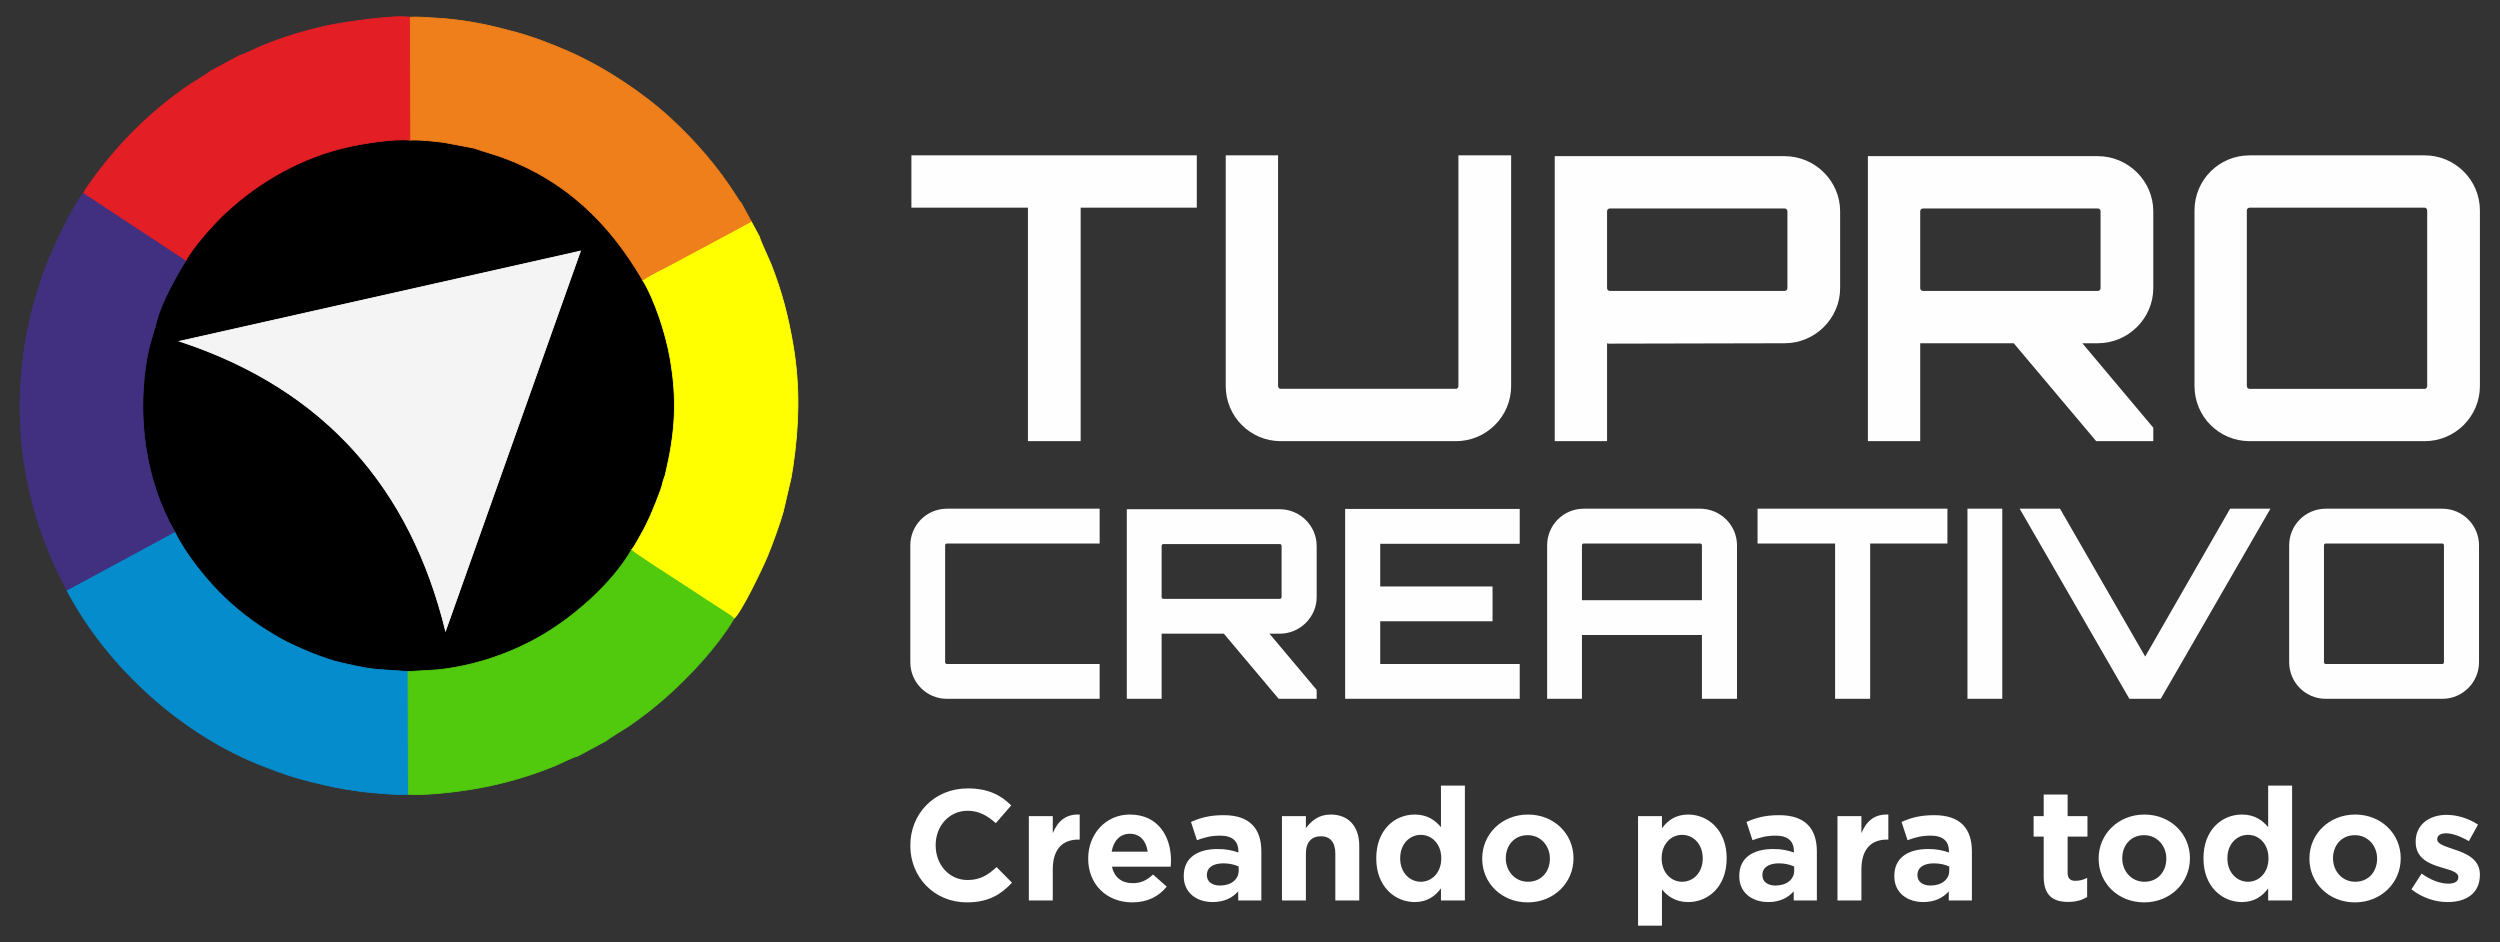 <?xml version="1.0" encoding="UTF-8"?>
<!DOCTYPE svg PUBLIC "-//W3C//DTD SVG 1.1//EN" "http://www.w3.org/Graphics/SVG/1.1/DTD/svg11.dtd">
<!-- Creator: CorelDRAW 2017 -->
<svg xmlns="http://www.w3.org/2000/svg" xml:space="preserve" width="232.172mm" height="87.518mm" version="1.1" style="shape-rendering:geometricPrecision; text-rendering:geometricPrecision; image-rendering:optimizeQuality; fill-rule:evenodd; clip-rule:evenodd"
viewBox="0 0 23217.2 8751.8"
 xmlns:xlink="http://www.w3.org/1999/xlink">
 <rect x="0" y="0" width="23217.2" height="8751.8" fill="#333333" stroke="none"/>
 <defs>
  <style type="text/css">
   <![CDATA[
    .str0 {stroke:black;stroke-width:7.62;stroke-miterlimit:22.926}
    .str3 {stroke:#058CCC;stroke-width:7.62;stroke-miterlimit:22.926}
    .str4 {stroke:#413080;stroke-width:7.62;stroke-miterlimit:22.926}
    .str5 {stroke:#51C90C;stroke-width:7.62;stroke-miterlimit:22.926}
    .str6 {stroke:#E31E24;stroke-width:7.62;stroke-miterlimit:22.926}
    .str2 {stroke:#EF7F1A;stroke-width:7.62;stroke-miterlimit:22.926}
    .str7 {stroke:#FEFEFE;stroke-width:7.62;stroke-miterlimit:22.926}
    .str1 {stroke:yellow;stroke-width:7.62;stroke-miterlimit:22.926}
    .fil0 {fill:none}
    .fil2 {fill:black}
    .fil5 {fill:#058CCC}
    .fil6 {fill:#413080}
    .fil7 {fill:#51C90C}
    .fil8 {fill:#E31E24}
    .fil4 {fill:#EF7F1A}
    .fil9 {fill:#F4F4F4}
    .fil3 {fill:yellow}
    .fil1 {fill:#FEFEFE;fill-rule:nonzero}
    .fil10 {fill:white;fill-rule:nonzero}
   ]]>
  </style>
 </defs>
 <g id="Capa_x0020_1">
  <g id="_650077328">
   <rect class="fil0" x="0.01" y="0.02" width="23217.19" height="8751.77"/>
   <path class="fil1" d="M8464.03 1442.8l0 485.92 1082.28 0 0 2168.23 489.6 0 0 -2168.23 1078.59 0 0 -485.92 -2650.47 0zm5080.06 2142.46c0,14.73 -11.04,25.77 -22.09,25.77l-1627.09 0c-14.72,0 -25.77,-11.04 -25.77,-25.77l0 -2142.46 -485.92 0 0 2142.46c0,283.46 228.24,511.69 511.69,511.69l1627.09 0c279.77,0 511.69,-228.23 511.69,-511.69l0 -2142.46 -489.6 0 0 2142.46zm894.53 -2135.09l0 2646.78 485.92 0 0 -909.26 11.04 3.68 1638.13 -3.68c283.46,0 515.37,-231.91 515.37,-511.68l0 -714.16c0,-279.77 -231.91,-511.68 -515.37,-511.68l-2135.09 0zm2160.86 1225.84c0,14.72 -11.04,25.77 -25.77,25.77l-1623.41 0c-14.72,0 -25.76,-11.05 -25.76,-25.77l0 -714.16c0,-14.72 11.04,-25.76 25.76,-25.76l1623.41 0c14.73,0 25.77,11.04 25.77,25.76l0 714.16zm3397.75 -714.16c0,-279.77 -231.92,-511.68 -515.37,-511.68l-2135.09 0 0 2646.78 485.91 0 0 -909.26 11.05 0 857.72 0 765.69 909.26 530.09 0 0 -125.16 -658.93 -784.1 143.56 0c283.45,0 515.37,-231.91 515.37,-511.68l0 -714.16zm-2138.78 739.93c-14.72,0 -25.77,-11.05 -25.77,-25.77l0 -714.16c0,-14.72 11.05,-25.76 25.77,-25.76l1623.41 0c14.73,0 25.77,11.04 25.77,25.76l0 714.16c0,14.72 -11.04,25.77 -25.77,25.77l-1623.41 0zm3033.31 -1258.98c-283.45,0 -511.69,228.24 -511.69,511.69l0 1630.77c0,283.46 228.24,511.69 511.69,511.69l1627.09 0c279.77,0 511.69,-228.23 511.69,-511.69l0 -1630.77c0,-283.45 -231.92,-511.69 -511.69,-511.69l-1627.09 0zm0 2168.23c-14.72,0 -25.77,-11.04 -25.77,-25.77l0 -1630.77c0,-14.72 11.05,-25.77 25.77,-25.77l1627.09 0c11.05,0 22.09,11.05 22.09,25.77l0 1630.77c0,14.73 -11.04,25.77 -22.09,25.77l-1627.09 0z"/>
   <path class="fil1" d="M10212.32 5047.5l0 -323.25 -1417.9 0c-188.56,0 -340.39,151.83 -340.39,340.39l0 1084.86c0,188.56 151.83,340.39 340.39,340.39l1417.9 0 0 -323.25 -1417.9 0c-9.79,0 -17.14,-7.35 -17.14,-17.14l0 -1084.86c0,-9.79 7.35,-17.14 17.14,-17.14l1417.9 0zm2015.43 22.04c0,-186.12 -154.28,-340.39 -342.84,-340.39l-1420.35 0 0 1760.74 323.25 0 0 -604.87 7.35 0 570.59 0 509.36 604.87 352.64 0 0 -83.26 -438.35 -521.61 95.51 0c188.56,0 342.84,-154.28 342.84,-340.4l0 -475.08zm-1422.8 492.22c-9.79,0 -17.14,-7.34 -17.14,-17.14l0 -475.08c0,-9.8 7.35,-17.14 17.14,-17.14l1079.96 0c9.79,0 17.14,7.34 17.14,17.14l0 475.08c0,9.8 -7.35,17.14 -17.14,17.14l-1079.96 0zm3308.44 -835.06l-1621.15 0 0 1763.19 1621.15 0 0 -323.25 -1295.45 0 0 -396.72 1043.22 0 0 -323.25 -1043.22 0 0 -396.72 1295.45 0 0 -323.25zm595.08 -2.45c-188.56,0 -340.39,151.83 -340.39,340.39l0 1425.25 323.25 0 0 -592.63 1114.24 0 0 592.63 325.7 0 0 -1425.25c0,-188.56 -154.28,-340.39 -342.84,-340.39l-1079.96 0zm-17.14 849.76l0 -509.37c0,-9.79 7.34,-17.14 17.14,-17.14l1079.96 0c9.79,0 17.14,7.35 17.14,17.14l0 509.37 -1114.24 0zm1630.95 -849.76l0 323.25 719.97 0 0 1442.39 325.7 0 0 -1442.39 717.52 0 0 -323.25 -1763.19 0zm1949.31 1765.64l323.25 0 0 -1765.64 -323.25 0 0 1765.64zm1650.54 -392.64l-790.99 -1373 -374.68 0 1018.73 1765.64 291.42 0 1018.74 -1765.64 -374.68 0 -788.54 1373zm1677.48 -1373c-188.56,0 -340.39,151.83 -340.39,340.39l0 1084.86c0,188.56 151.83,340.39 340.39,340.39l1082.41 0c186.11,0 340.39,-151.83 340.39,-340.39l0 -1084.86c0,-188.56 -154.28,-340.39 -340.39,-340.39l-1082.41 0zm0 1442.39c-9.79,0 -17.14,-7.35 -17.14,-17.14l0 -1084.86c0,-9.79 7.35,-17.14 17.14,-17.14l1082.41 0c7.35,0 14.69,7.35 14.69,17.14l0 1084.86c0,9.79 -7.34,17.14 -14.69,17.14l-1082.41 0z"/>
   <g>
    <path class="fil2 str0" d="M3806.17 1300.96c-149.65,-12.28 -395.67,24.69 -563.6,61.26 -431.61,94 -831.63,318.96 -1151.65,617.55 -111.23,103.76 -302.62,319.78 -363.33,437.06 -84.66,134.17 -230.94,399.9 -270.13,555.49 -44.96,178.47 -77.13,225.09 -107.35,446.57 -64.06,469.5 -6.88,1028.51 271.87,1519.78 101.18,210.69 302.44,457.19 459.2,606.71 173.62,165.63 339.33,281.41 524.92,385.47 138.88,77.85 408.09,191.67 572.32,226.81 113.66,24.31 180.18,41.83 300.63,57.11l310.27 22.12 279.25 -16.62c311.35,-34.3 619.16,-130.91 903.07,-284.77 334.04,-181.04 709.88,-509.85 892.38,-826.37 27.3,-31.82 61.19,-98.55 82.15,-134.51 78.15,-134.01 136.65,-283.57 188.55,-422.35 11.77,-31.48 12.77,-41.93 21.68,-76.5 6.6,-25.62 16.85,-43.75 23.31,-71.11 89.39,-379.24 114.89,-684.76 39.87,-1096.58 -37.13,-203.85 -134.33,-515.25 -250.8,-706.5 -321.82,-552.61 -731.01,-920.4 -1260.59,-1124.28 -130.56,-50.27 -175.34,-55.65 -288.94,-96.1 -27.35,-9.75 -49.64,-10.38 -77.99,-17.47l-221.99 -41.55c-93.54,-11.3 -210.92,-25.86 -313.1,-21.22z"/>
    <path class="fil3 str1" d="M5968.77 2601.58c116.47,191.25 213.66,502.65 250.79,706.5 75.03,411.82 49.53,717.34 -39.86,1096.58 -6.47,27.36 -16.71,45.49 -23.31,71.11 -8.91,34.57 -9.92,45.02 -21.68,76.5 -51.91,138.78 -110.4,288.34 -188.56,422.35 -20.96,35.96 -54.84,102.69 -82.15,134.51 20.59,28.21 411.4,276.16 474.15,318.06 80.39,53.69 157.52,103.3 237.03,155.3 41.11,26.89 76.75,48.62 118.65,76.66 33.18,22.21 96.29,58.84 122.48,84.74 68.78,-58.34 263.91,-465.65 312.31,-581.61 39.9,-95.61 119.27,-314.25 145.32,-410.73l73.21 -315.12c5.92,-34.23 12.46,-73.63 17.45,-107.28 54.17,-365.14 67.93,-739.45 -0.78,-1133.46 -46.96,-269.23 -99.98,-475.85 -199.86,-733.39 -19.61,-50.55 -106.7,-233.38 -111.24,-263.61l-76.93 -142.45c-166.83,89.99 -333.98,180.47 -501.41,269.31 -83.79,44.46 -166.97,90.08 -250.7,134.65 -58.82,31.31 -211.91,105.18 -254.91,141.38z"/>
    <path class="fil4 str2" d="M3803.91 160.94l2.26 1140.02c102.18,-4.64 219.56,9.92 313.1,21.22l221.99 41.55c28.35,7.09 50.64,7.72 77.99,17.47 113.6,40.45 158.38,45.83 288.94,96.1 529.58,203.88 938.77,571.67 1260.59,1124.28 43.01,-36.2 196.1,-110.07 254.91,-141.38 83.73,-44.57 166.92,-90.19 250.71,-134.65 167.42,-88.84 334.58,-179.32 501.4,-269.31l-93.99 -174.05c-16.14,-12.75 -28.43,-36.08 -39.55,-53.77 -171.14,-272.29 -387.88,-522.26 -621.68,-736.18 -258.05,-236.14 -613.61,-470 -936.14,-612.15 -154.83,-68.23 -346.34,-141.79 -506.95,-184.09 -18.63,-4.91 -31.67,-7.41 -50.08,-12.58 -221.87,-62.36 -466.89,-105.78 -698.03,-116.77 -69.16,-3.29 -154.81,-12.78 -225.47,-5.71z"/>
    <path class="fil5 str3" d="M1621.98 4938.67l-1001.96 541.32c384.94,730.62 1089.01,1355.74 1840.83,1640.93 156.88,59.5 254.75,96.66 427.72,138.72 187.83,45.68 230.54,56.46 442.79,87.83 80.49,11.89 389.53,40.17 461.57,28.93l-3.61 -1139.51 -310.27 -22.12c-120.45,-15.28 -186.97,-32.8 -300.63,-57.11 -164.23,-35.14 -433.44,-148.96 -572.32,-226.81 -185.59,-104.06 -351.3,-219.84 -524.92,-385.47 -156.76,-149.52 -358.02,-396.02 -459.2,-606.71z"/>
    <path class="fil6 str4" d="M777.96 1791.34c-110.64,133.21 -293.65,531.97 -361.49,708.45 -35.92,93.45 -112.82,343.24 -128.78,425.51 -23.53,121.28 -43.98,182.3 -64.71,332.21 -107.11,774.87 21.61,1513.45 397.04,2222.48l1001.96 -541.32c-278.75,-491.27 -335.93,-1050.28 -271.87,-1519.78 30.22,-221.48 62.39,-268.1 107.35,-446.57 39.19,-155.59 185.47,-421.32 270.13,-555.49l-949.63 -625.49z"/>
    <path class="fil7 str5" d="M5864 5109.13c-182.49,316.52 -558.34,645.33 -892.38,826.37 -283.91,153.86 -591.71,250.47 -903.06,284.77l-279.25 16.62 3.6 1139.51c195.92,13.54 553.25,-33.99 754.92,-77.7 207.62,-44.99 402.53,-104.15 602.16,-185.46 46.79,-19.07 180.53,-86.71 214.16,-91l268.34 -144.77c17.57,-18.45 162.95,-104.73 199.54,-129.53 62.22,-42.18 121.8,-85.72 181.11,-131.64 288.42,-223.31 628.43,-574.14 803.17,-872.41 -26.19,-25.9 -89.3,-62.53 -122.48,-84.74 -41.9,-28.04 -77.54,-49.77 -118.65,-76.66 -79.51,-52 -156.64,-101.61 -237.03,-155.3 -62.75,-41.9 -453.56,-289.85 -474.15,-318.06z"/>
    <path class="fil8 str6" d="M2224.83 515.4l-269.29 145.27c-17.67,18.49 -158.26,101.91 -194.11,126.28 -342.57,232.83 -636.91,520.61 -880.33,850.56 -26.48,35.9 -88.55,119.64 -103.14,153.83l949.63 625.49c60.71,-117.28 252.1,-333.3 363.33,-437.06 320.02,-298.59 720.04,-523.55 1151.65,-617.55 167.93,-36.57 413.95,-73.54 563.6,-61.26l-2.26 -1140.02c-118.02,-26.52 -611.77,45.1 -758.09,76.58 -211.26,45.45 -410.52,106.06 -613.32,188.93 -46.69,19.07 -172.64,83.85 -207.67,88.95z"/>
    <path class="fil9 str7" d="M1668.07 3169.16l3722.55 -837.45 -1252.67 3526.59c-324.75,-1321.6 -1117.49,-2244.02 -2469.88,-2689.14z"/>
   </g>
   <path class="fil10" d="M9398.37 8197.55l-143.26 -144.73c-80.41,73.09 -152.04,119.87 -268.99,119.87 -175.43,0 -296.77,-146.18 -296.77,-321.61l0 -2.93c0,-175.42 124.27,-318.69 296.77,-318.69 102.33,0 182.73,43.86 261.68,115.49l143.26 -165.19c-95.02,-93.56 -210.51,-157.89 -403.48,-157.89 -314.31,0 -533.59,238.29 -533.59,529.21l0 2.92c0,293.84 223.67,526.28 524.82,526.28 197.35,0 314.31,-70.17 419.56,-182.73zm628.61 -400.56l0 -232.44c-131.57,-5.85 -204.67,64.32 -249.98,172.5l0 -157.88 -222.21 0 0 783.57 222.21 0 0 -289.45c0,-187.13 90.63,-276.3 238.28,-276.3l11.7 0zm847.89 195.89l0 -2.92c0,-222.21 -119.87,-425.41 -381.55,-425.41 -228.05,0 -387.4,184.2 -387.4,407.87l0 2.92c0,239.75 173.96,404.94 409.33,404.94 141.8,0 247.06,-55.55 320.15,-146.19l-127.18 -112.56c-61.4,57.01 -115.49,80.4 -190.05,80.4 -99.41,0 -169.58,-52.63 -191.51,-153.5l545.29 0c1.46,-20.46 2.92,-33.62 2.92,-55.55zm-216.36 -83.33l-334.77 0c17.54,-100.87 77.48,-166.65 169.58,-166.65 93.56,0 152.04,67.25 165.19,166.65zm1055.49 453.19l0 -454.65c0,-211.97 -106.72,-337.69 -349.39,-337.69 -133.03,0 -217.82,24.85 -304.08,62.86l55.56 169.58c71.63,-26.32 131.57,-42.4 216.36,-42.4 111.1,0 168.11,51.17 168.11,143.27l0 13.15c-55.55,-19 -112.56,-32.16 -191.5,-32.16 -185.66,0 -315.77,78.94 -315.77,249.99l0 2.92c0,154.96 121.33,239.75 268.99,239.75 108.18,0 182.73,-39.47 236.82,-99.41l0 84.79 214.9 0zm-210.51 -276.3c0,80.41 -70.17,137.42 -173.97,137.42 -71.63,0 -121.33,-35.08 -121.33,-95.02l0 -2.93c0,-70.17 58.47,-108.18 153.49,-108.18 54.09,0 103.8,11.7 141.81,29.24l0 39.47zm1119.81 276.3l0 -507.28c0,-179.81 -97.95,-290.91 -266.07,-290.91 -112.56,0 -178.35,59.94 -229.51,125.72l0 -111.1 -222.21 0 0 783.57 222.21 0 0 -437.11c0,-105.25 54.09,-159.34 138.88,-159.34 84.78,0 134.49,54.09 134.49,159.34l0 437.11 222.21 0zm980.93 0l0 -1067.18 -222.21 0 0 385.94c-52.63,-62.86 -125.72,-116.95 -244.14,-116.95 -185.66,0 -356.7,143.26 -356.7,404.94l0 2.93c0,261.67 173.97,404.94 356.7,404.94 115.49,0 190.05,-54.09 244.14,-127.19l0 112.57 222.21 0zm-219.29 -390.32c0,130.1 -86.25,216.36 -190.04,216.36 -103.8,0 -191.51,-86.26 -191.51,-216.36l0 -2.93c0,-131.57 87.71,-216.36 191.51,-216.36 103.79,0 190.04,86.25 190.04,216.36l0 2.93zm1228 0l0 -2.93c0,-225.13 -179.82,-404.94 -422.49,-404.94 -244.14,0 -425.41,182.73 -425.41,407.87l0 2.92c0,225.13 179.81,404.94 422.49,404.94 244.13,0 425.41,-182.73 425.41,-407.86zm-219.29 2.92c0,115.49 -76.02,213.44 -203.2,213.44 -122.8,0 -206.13,-100.88 -206.13,-216.36l0 -2.93c0,-115.49 76.02,-213.43 203.21,-213.43 122.79,0 206.12,100.87 206.12,216.36l0 2.92zm1641.7 -2.92l0 -2.93c0,-261.68 -173.96,-404.94 -356.7,-404.94 -115.49,0 -190.04,54.09 -244.13,127.18l0 -112.56 -222.21 0 0 1017.47 222.21 0 0 -336.23c52.62,62.86 125.72,116.95 244.13,116.95 185.66,0 356.7,-143.27 356.7,-404.94zm-222.2 0c0,131.57 -87.72,216.36 -191.51,216.36 -103.8,0 -190.05,-86.26 -190.05,-216.36l0 -2.93c0,-130.11 86.25,-216.36 190.05,-216.36 103.79,0 191.51,86.25 191.51,216.36l0 2.93zm1059.87 390.32l0 -454.65c0,-211.97 -106.72,-337.69 -349.39,-337.69 -133.03,0 -217.82,24.85 -304.08,62.86l55.56 169.58c71.63,-26.32 131.57,-42.4 216.36,-42.4 111.1,0 168.11,51.17 168.11,143.27l0 13.15c-55.55,-19 -112.56,-32.16 -191.5,-32.16 -185.66,0 -315.77,78.94 -315.77,249.99l0 2.92c0,154.96 121.33,239.75 268.99,239.75 108.18,0 182.73,-39.47 236.82,-99.41l0 84.79 214.9 0zm-210.51 -276.3c0,80.41 -70.17,137.42 -173.97,137.42 -71.63,0 -121.33,-35.08 -121.33,-95.02l0 -2.93c0,-70.17 58.47,-108.18 153.49,-108.18 54.09,0 103.8,11.7 141.81,29.24l0 39.47zm874.21 -289.45l0 -232.44c-131.57,-5.85 -204.67,64.32 -249.98,172.5l0 -157.88 -222.21 0 0 783.57 222.21 0 0 -289.45c0,-187.13 90.63,-276.3 238.28,-276.3l11.7 0zm776.26 565.75l0 -454.65c0,-211.97 -106.72,-337.69 -349.39,-337.69 -133.03,0 -217.82,24.85 -304.08,62.86l55.56 169.58c71.63,-26.32 131.57,-42.4 216.36,-42.4 111.1,0 168.11,51.17 168.11,143.27l0 13.15c-55.55,-19 -112.56,-32.16 -191.5,-32.16 -185.66,0 -315.77,78.94 -315.77,249.99l0 2.92c0,154.96 121.33,239.75 268.99,239.75 108.18,0 182.73,-39.47 236.82,-99.41l0 84.79 214.9 0zm-210.51 -276.3c0,80.41 -70.17,137.42 -173.97,137.42 -71.63,0 -121.33,-35.08 -121.33,-95.02l0 -2.93c0,-70.17 58.47,-108.18 153.49,-108.18 54.09,0 103.8,11.7 141.81,29.24l0 39.47zm1280.62 244.14l0 -178.35c-32.16,17.54 -68.71,27.77 -109.64,27.77 -49.71,0 -71.64,-24.85 -71.64,-76.01l0 -334.78 184.2 0 0 -190.04 -184.2 0 0 -200.28 -222.2 0 0 200.28 -93.57 0 0 190.04 93.57 0 0 371.32c0,181.28 92.09,235.37 228.05,235.37 74.56,0 128.65,-17.55 175.43,-45.32zm954.61 -358.16l0 -2.93c0,-225.13 -179.82,-404.94 -422.49,-404.94 -244.14,0 -425.41,182.73 -425.41,407.87l0 2.92c0,225.13 179.81,404.94 422.49,404.94 244.13,0 425.41,-182.73 425.41,-407.86zm-219.29 2.92c0,115.49 -76.02,213.44 -203.2,213.44 -122.8,0 -206.13,-100.88 -206.13,-216.36l0 -2.93c0,-115.49 76.02,-213.43 203.21,-213.43 122.79,0 206.12,100.87 206.12,216.36l0 2.92zm1168.05 387.4l0 -1067.18 -222.21 0 0 385.94c-52.63,-62.86 -125.72,-116.95 -244.14,-116.95 -185.66,0 -356.7,143.26 -356.7,404.94l0 2.93c0,261.67 173.97,404.94 356.7,404.94 115.49,0 190.05,-54.09 244.14,-127.19l0 112.57 222.21 0zm-219.29 -390.32c0,130.1 -86.25,216.36 -190.04,216.36 -103.8,0 -191.51,-86.26 -191.51,-216.36l0 -2.93c0,-131.57 87.71,-216.36 191.51,-216.36 103.79,0 190.04,86.25 190.04,216.36l0 2.93zm1228 0l0 -2.93c0,-225.13 -179.82,-404.94 -422.49,-404.94 -244.14,0 -425.41,182.73 -425.41,407.87l0 2.92c0,225.13 179.81,404.94 422.49,404.94 244.13,0 425.41,-182.73 425.41,-407.86zm-219.29 2.92c0,115.49 -76.02,213.44 -203.2,213.44 -122.8,0 -206.13,-100.88 -206.13,-216.36l0 -2.93c0,-115.49 76.02,-213.43 203.21,-213.43 122.79,0 206.12,100.87 206.12,216.36l0 2.92zm954.61 149.11l0 -2.92c0,-143.27 -127.18,-195.9 -236.82,-232.44 -84.79,-29.24 -159.35,-49.71 -159.35,-93.56l0 -2.93c0,-30.7 27.78,-54.09 81.86,-54.09 57.02,0 134.5,27.78 211.98,73.1l84.79 -153.5c-84.79,-57.01 -192.97,-90.64 -292.38,-90.64 -157.88,0 -286.53,89.18 -286.53,248.52l0 2.93c0,152.03 124.26,203.2 233.9,235.36 86.25,26.32 162.27,42.4 162.27,90.64l0 2.92c0,35.09 -29.24,58.48 -93.56,58.48 -73.09,0 -162.27,-32.16 -247.06,-93.56l-95.02 146.19c103.79,81.86 226.59,118.41 336.23,118.41 169.58,0 299.69,-78.94 299.69,-252.91z"/>
  </g>
  <rect class="fil0" width="23217.2" height="8751.8"/>
 </g>
</svg>
